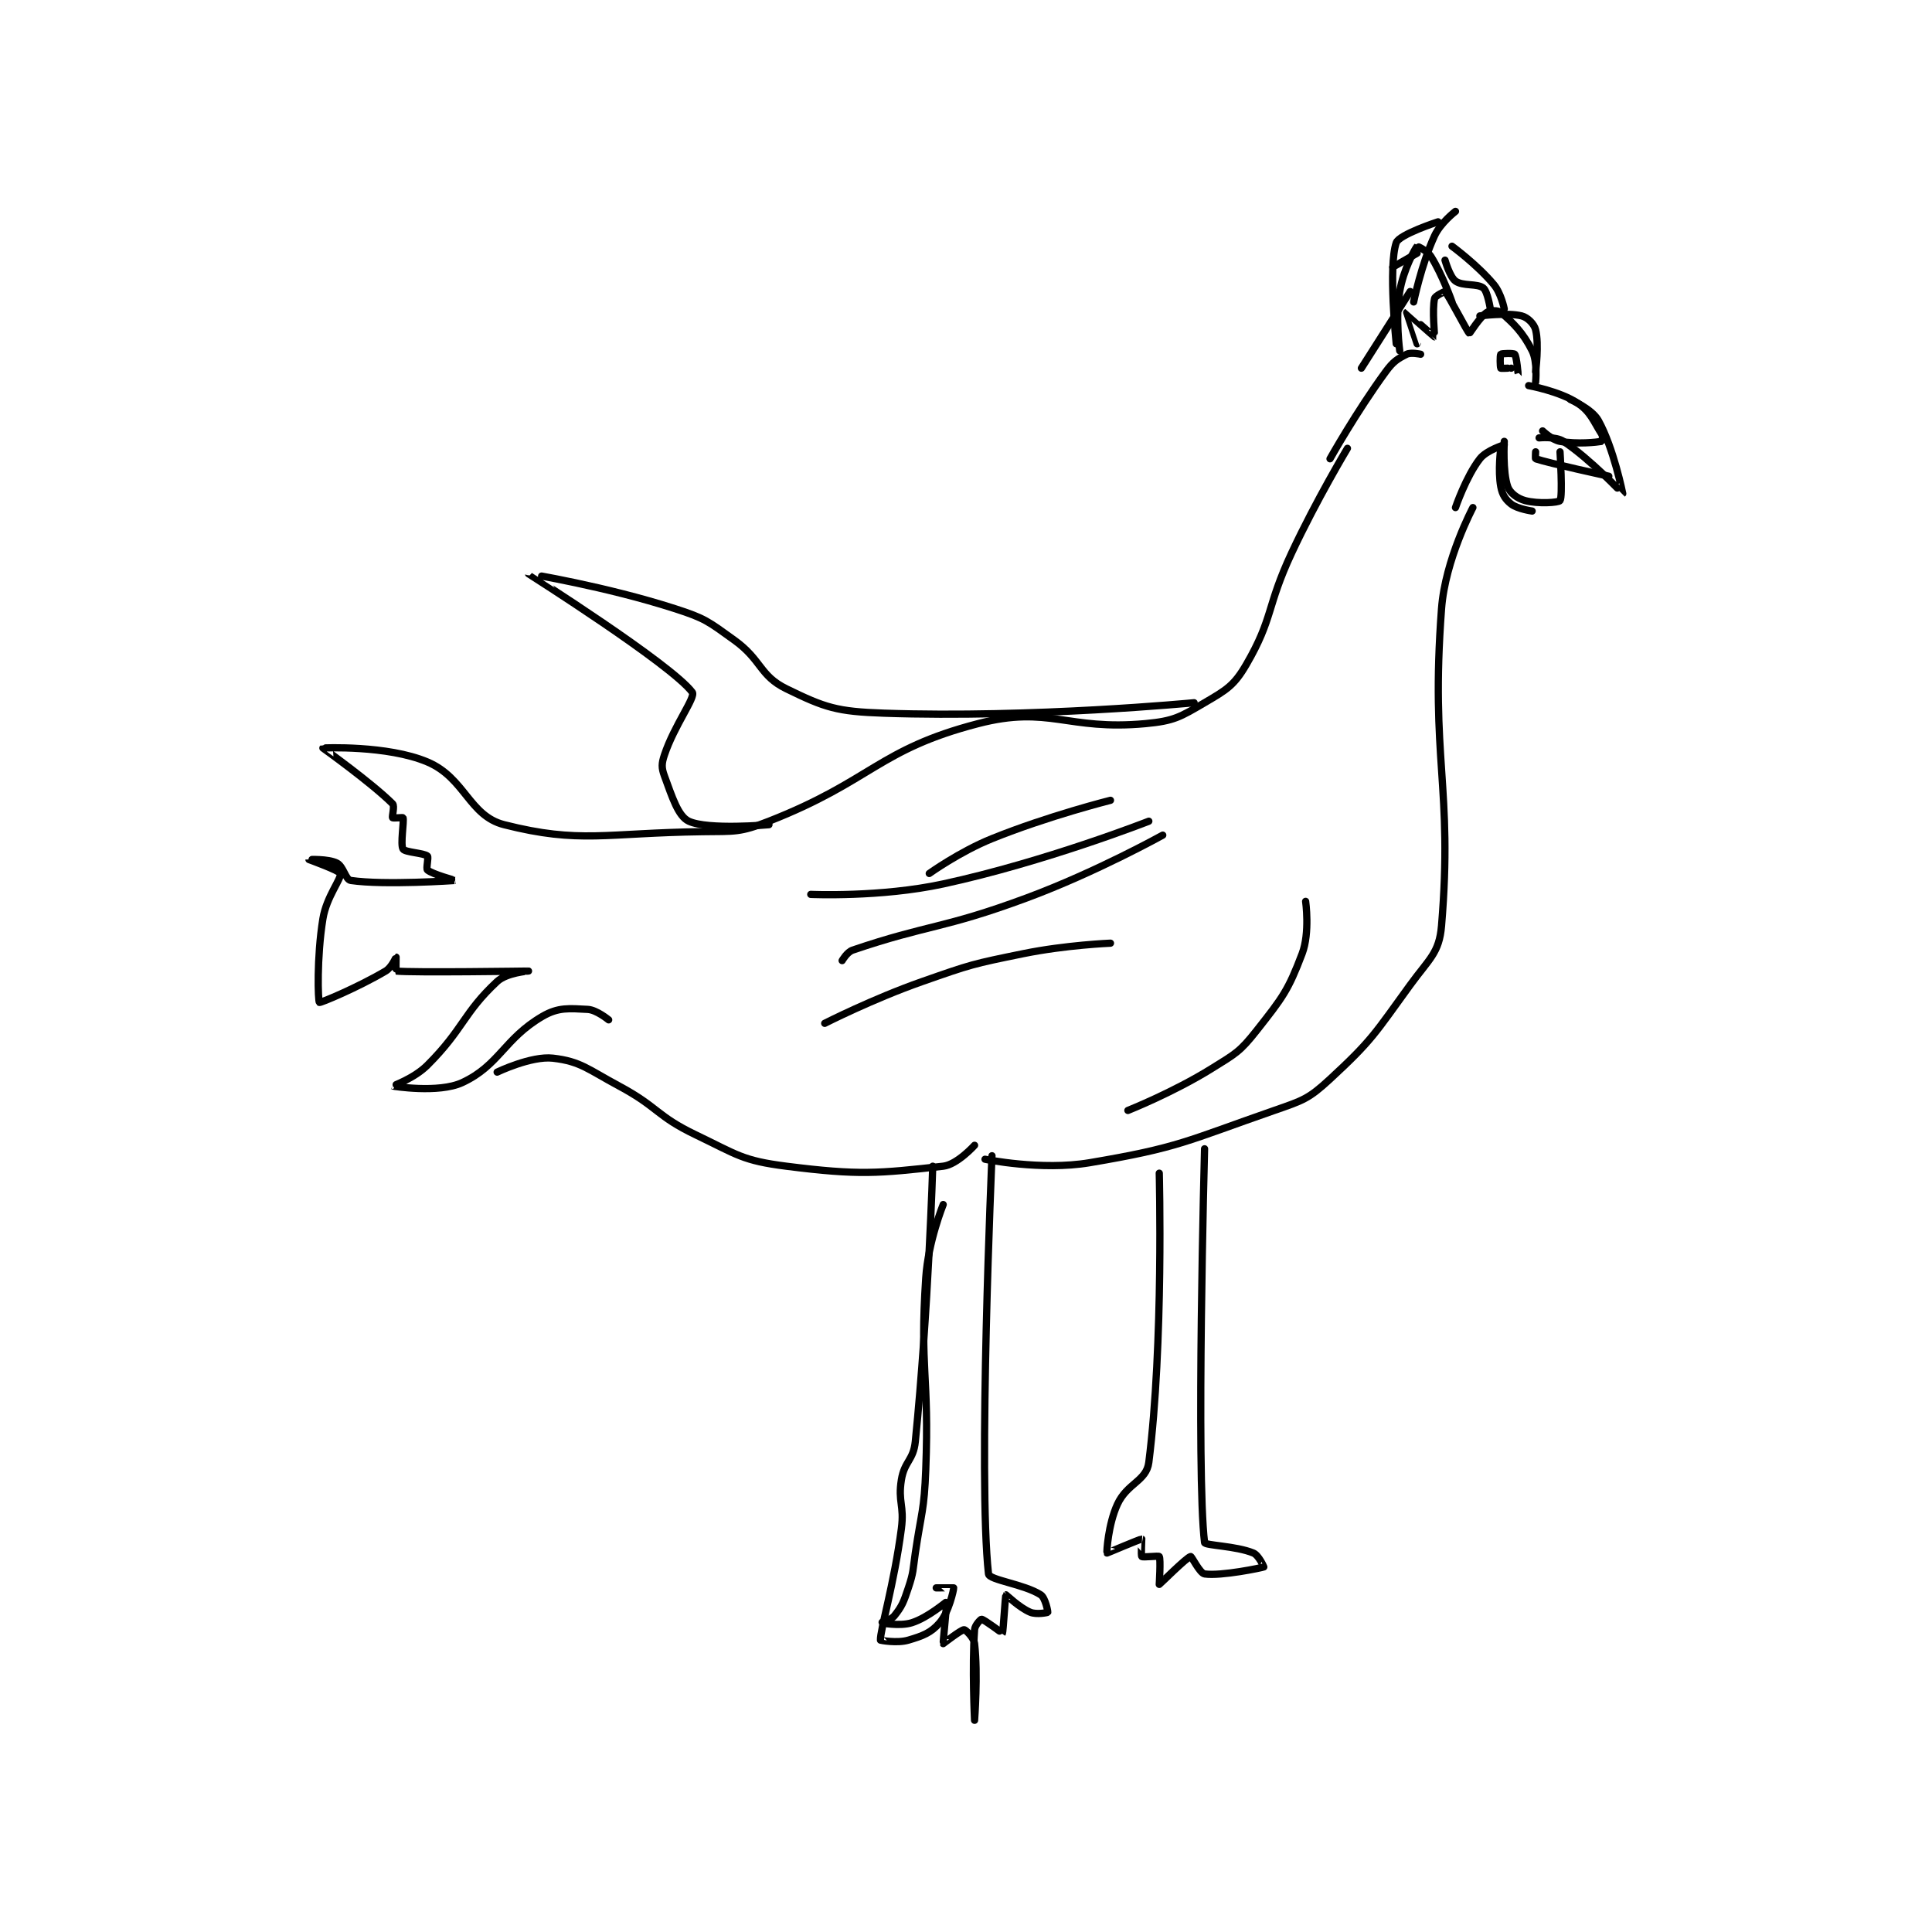 <?xml version="1.0" encoding="utf-8"?>
<!DOCTYPE svg PUBLIC "-//W3C//DTD SVG 1.1//EN" "http://www.w3.org/Graphics/SVG/1.1/DTD/svg11.dtd">
<svg viewBox="0 0 800 800" preserveAspectRatio="xMinYMin meet" xmlns="http://www.w3.org/2000/svg" version="1.1">
<g fill="none" stroke="black" stroke-linecap="round" stroke-linejoin="round" stroke-width="2.079">
<g transform="translate(127.933,87.52) scale(1.443) translate(-12,-40)">
<path id="0" d="M362 90 C362 90 370.901 91.601 376 95 C379.824 97.549 380.561 100.167 383 104 C383.363 104.57 383.041 105.993 383 106 C381.541 106.243 376.019 106.886 371 106 C368.687 105.592 366 103 366 103 "/>
<path id="1" d="M364 89 C364 89 364.607 83.213 363 80 C360.379 74.757 357.557 72.01 354 69 C353.223 68.342 350.931 68.379 350 69 C347.905 70.397 345.087 75.043 345 75 C344.435 74.718 339.05 64.049 338 63 C337.945 62.945 335.178 64.228 335 65 C334.272 68.156 335.064 75.968 335 76 C334.947 76.026 327.011 68.996 327 69 C326.999 69.001 330 78 330 78 "/>
<path id="2" d="M331 81 C331 81 328.251 80.375 327 81 C324.342 82.329 323.138 83.085 321 86 C312.645 97.393 305 111 305 111 "/>
<path id="3" d="M355 106 C355 106 354.517 114.797 356 119 C356.64 120.814 358.755 122.401 361 123 C364.701 123.987 370.578 123.591 371 123 C371.828 121.841 371 109 371 109 "/>
<path id="4" d="M357 85 C357 85 358.998 87.006 359 87 C359.006 86.977 358.57 81.683 358 81 C357.722 80.667 354.25 80.75 354 81 C353.75 81.25 353.8 84.6 354 85 C354.05 85.1 356 85 356 85 "/>
<path id="5" d="M355 107 C355 107 349.92 108.531 348 111 C344.046 116.083 341 125 341 125 "/>
<path id="6" d="M348 70 C348 70 355.886 68.972 360 70 C361.714 70.429 363.571 72.286 364 74 C365.029 78.114 364 86 364 86 "/>
<path id="7" d="M351 68 C351 68 350.224 62.979 349 62 C347.272 60.617 343.106 61.532 341 60 C339.359 58.807 338 54 338 54 "/>
<path id="8" d="M330 52 L323 56 "/>
<path id="9" d="M336 43 C336 43 324.812 46.631 324 49 C321.671 55.794 324 78 324 78 "/>
<path id="10" d="M310 108 C310 108 301.154 122.706 294 138 C286.732 153.538 288.785 156.61 281 170 C277.462 176.085 275.327 177.291 269 181 C261.963 185.125 260.214 186.242 252 187 C229.54 189.073 224.428 181.704 204 187 C175.375 194.421 173.571 203.396 144 215 C135.595 218.298 134.345 217.877 125 218 C97.037 218.368 89.782 221.515 68 216 C57.941 213.453 56.756 202.551 46 198 C34.489 193.13 16.027 193.968 16 194 C15.999 194.001 30.061 204.061 36 210 C36.66 210.66 35.76 213.68 36 214 C36.135 214.18 38.962 213.887 39 214 C39.337 215.012 38.172 221.699 39 223 C39.594 223.933 44.98 224.125 46 225 C46.401 225.344 45.548 228.604 46 229 C47.373 230.202 54.004 232 54 232 C53.985 232.002 33.689 233.425 24 232 C22.471 231.775 21.916 227.958 20 227 C17.495 225.748 12 225.999 12 226 C12.001 226.001 20.812 229.2 21 230 C21.364 231.547 17.035 236.62 16 243 C14.19 254.161 14.599 266.666 15 267 C15.242 267.202 25.997 262.729 34 258 C35.765 256.957 36.985 254 37 254 C37 254 36.948 257.995 37 258 C41.698 258.495 74.988 257.999 75 258 C75.003 258 68.703 258.483 66 261 C56.293 270.037 56.395 274.605 46 285 C42.22 288.78 35.99 290.995 36 291 C36.027 291.014 49.172 293.176 56 290 C66.622 285.06 68.016 277.407 79 271 C83.565 268.337 86.699 268.721 92 269 C94.531 269.133 98 272 98 272 "/>
<path id="11" d="M66 287 C66 287 75.786 282.29 82 283 C89.961 283.91 92.084 286.216 101 291 C112.296 297.061 111.641 299.557 123 305 C134.994 310.747 136.369 312.399 149 314 C169.943 316.655 175.35 316.072 194 314 C198.006 313.555 203 308 203 308 "/>
<path id="12" d="M346 125 C346 125 338.057 139.901 337 154 C333.757 197.235 340.341 204.912 337 245 C336.348 252.819 333.467 254.482 328 262 C317.846 275.962 317.153 277.782 305 289 C298.836 294.69 297.297 295.114 289 298 C263.751 306.782 261.733 308.66 236 313 C222.176 315.332 206 312 206 312 "/>
<path id="13" d="M191 314 C191 314 189.778 355.221 186 393 C185.458 398.417 182.854 398.662 182 404 C180.973 410.421 182.882 411.235 182 418 C179.934 433.842 175.836 447.38 176 450 C176.003 450.041 180.767 450.951 184 450 C188.231 448.755 190.504 447.881 193 445 C195.626 441.969 197.047 435.469 197 435 C196.998 434.976 192 435 192 435 "/>
<path id="14" d="M194 325 C194 325 189.68 335.668 189 346 C187.247 372.642 190.035 373.751 189 401 C188.546 412.947 187.754 413.07 186 425 C185.261 430.025 185.544 430.368 184 435 C182.649 439.053 182.213 440.234 180 443 C178.973 444.284 175.996 444.998 176 445 C176.011 445.004 181.47 446.115 185 445 C189.665 443.527 194.91 438.94 195 439 C195.105 439.07 193.909 450.854 194 451 C194.002 451.003 199.165 447 200 447 C200.418 447 202.8 449.263 203 451 C204.015 459.793 203 473 203 473 C203 473 202.251 457.857 203 447 C203.09 445.69 204.8 443.975 205 444 C205.8 444.1 210.966 448.034 211 448 C211.205 447.795 211.819 437.136 212 437 C212.064 436.952 215.817 440.674 219 442 C220.752 442.73 223.935 442.109 224 442 C224.083 441.862 223.317 437.852 222 437 C217.25 433.927 207.196 432.76 207 431 C203.941 403.473 208 311 208 311 "/>
<path id="15" d="M256 316 C256 316 257.298 364.976 253 399 C252.323 404.361 246.797 404.94 244 411 C241.336 416.771 240.863 424.805 241 425 C241.035 425.049 250.53 420.953 251 421 C251.024 421.002 250.688 425.688 251 426 C251.312 426.312 255.824 425.719 256 426 C256.449 426.719 256 434 256 434 C256.127 434 263.843 426.267 265 426 C265.304 425.93 267.65 430.807 269 431 C273.788 431.684 285.533 429.2 286 429 C286.034 428.986 284.529 425.629 283 425 C277.989 422.937 269.102 422.845 269 422 C266.542 401.632 269 309 269 309 "/>
<path id="16" d="M253 215 C253 215 223.338 226.649 194 233 C175.972 236.903 156 236 156 236 "/>
<path id="17" d="M242 250 C242 250 229.158 250.523 217 253 C202.459 255.962 202.03 256.077 188 261 C173.792 265.985 160 273 160 273 "/>
<path id="18" d="M266 181 C266 181 219.701 185.46 177 184 C163.436 183.536 160.145 182.443 149 177 C141.254 173.217 141.979 168.735 134 163 C126.528 157.63 125.729 156.811 117 154 C97.162 147.612 74.997 143.987 75 144 C75.006 144.03 115.951 169.935 122 178 C123.048 179.398 116.839 187.484 114 196 C113.176 198.472 113.14 199.665 114 202 C116.234 208.063 117.934 213.569 121 215 C126.506 217.57 144 216 144 216 "/>
<path id="19" d="M257 219 C257 219 237.878 229.629 218 237 C193.819 245.966 189.834 244.584 168 252 C166.407 252.541 165 255 165 255 "/>
<path id="20" d="M298 238 C298 238 299.28 246.975 297 253 C293.01 263.546 291.408 265.598 284 275 C279.12 281.194 277.953 281.678 271 286 C259.974 292.854 247 298 247 298 "/>
<path id="21" d="M340 50 C340 50 347.283 55.34 352 61 C354.134 63.561 355 68 355 68 "/>
<path id="22" d="M341 40 C341 40 336.713 43.289 335 47 C331.183 55.27 329 66 329 66 "/>
<path id="23" d="M328 63 L314 85 "/>
<path id="24" d="M365 105 C365 105 369.764 104.509 372 106 C379.875 111.25 388.987 121.008 389 121 C389.009 120.994 386.385 107.894 382 100 C380.16 96.687 374 94 374 94 "/>
<path id="25" d="M364 109 C364 109 363.886 110.962 364 111 C367.868 112.289 385 116 385 116 "/>
<path id="26" d="M354 108 C354 108 353.141 114.417 354 119 C354.435 121.317 355.339 122.708 357 124 C358.821 125.417 363 126 363 126 "/>
<path id="27" d="M242 209 C242 209 224.217 213.451 208 220 C198.703 223.755 190 230 190 230 "/>
<path id="28" d="M340 66 C340 66 337.326 58.322 334 53 C332.908 51.253 330.02 49.978 330 50 C329.425 50.639 326.048 56.711 325 63 C323.712 70.728 325 80 325 80 "/>
</g>
</g>
</svg>
